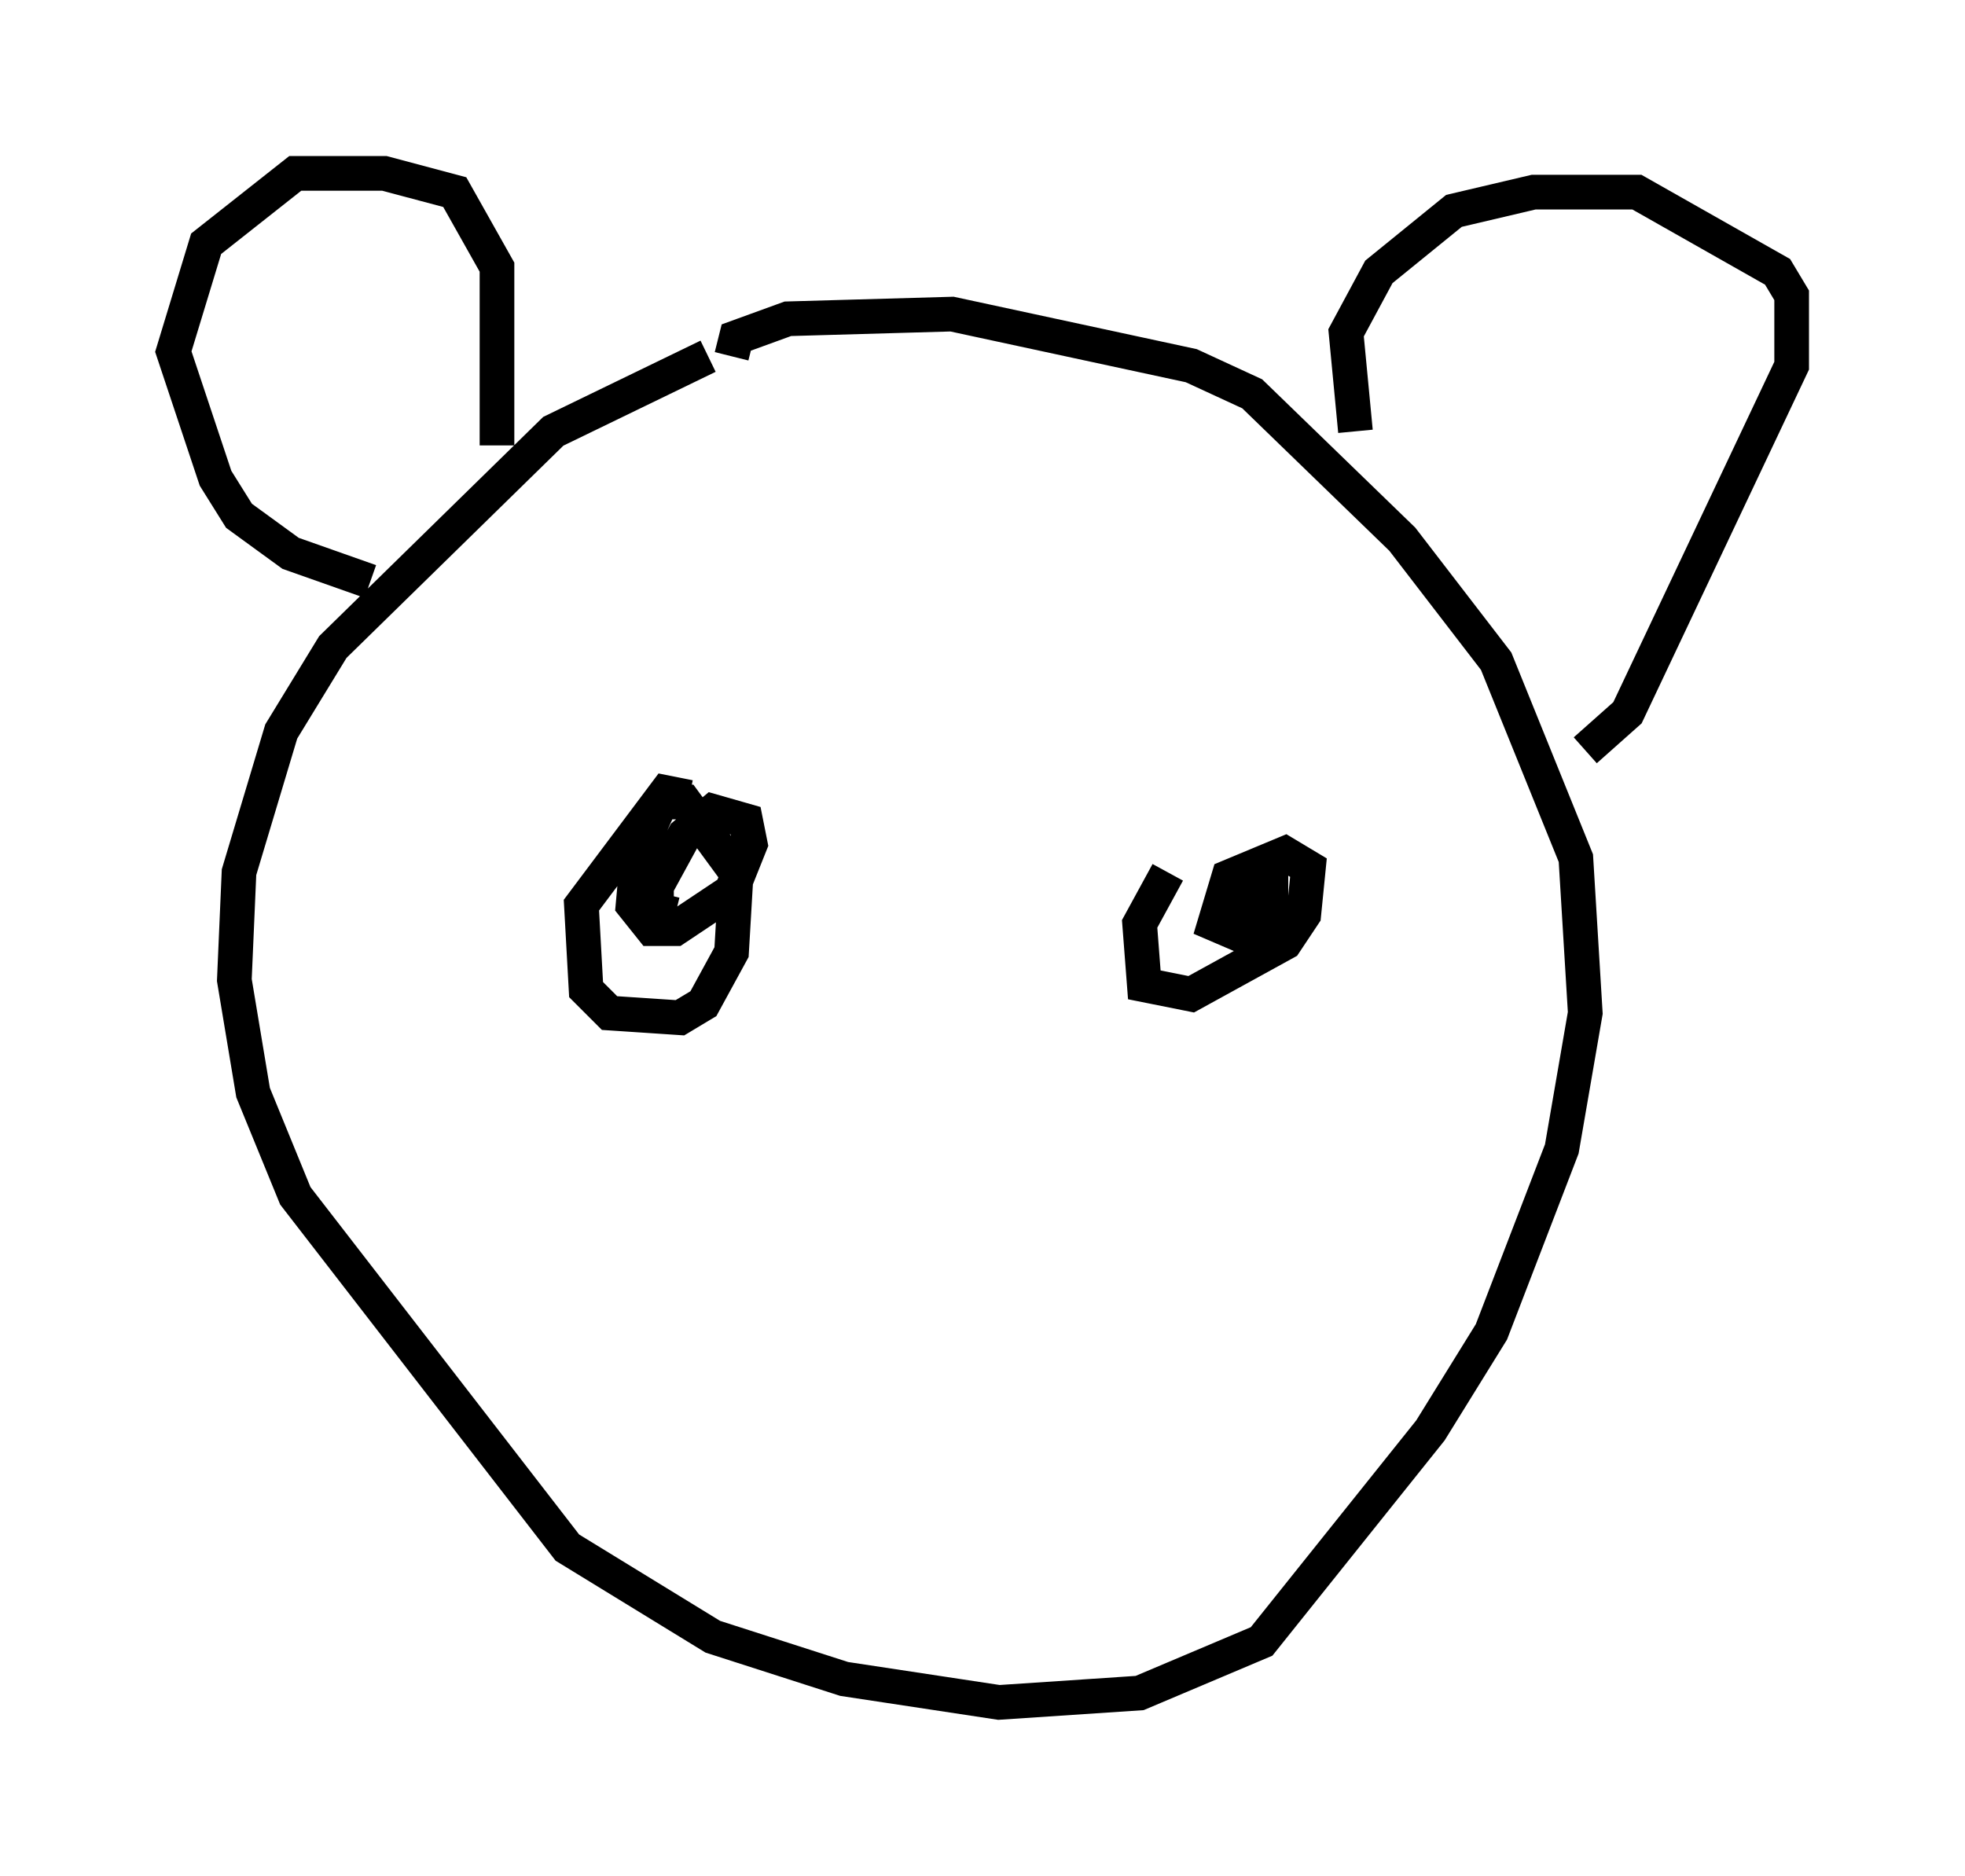 <?xml version="1.0" encoding="utf-8" ?>
<svg baseProfile="full" height="54.113" version="1.1" width="56.684" xmlns="http://www.w3.org/2000/svg" xmlns:ev="http://www.w3.org/2001/xml-events" xmlns:xlink="http://www.w3.org/1999/xlink"><defs /><rect fill="white" height="54.113" width="56.684" x="0" y="0" /><path d="M22.05, 10.277 m-1.624, 0.0 l-4.465, 2.165 -6.36, 6.225 l-1.488, 2.436 -1.218, 4.059 l-0.135, 3.112 0.541, 3.248 l1.218, 2.977 7.848, 10.149 l4.195, 2.571 3.789, 1.218 l4.465, 0.677 4.059, -0.271 l3.518, -1.488 4.871, -6.089 l1.759, -2.842 2.03, -5.277 l0.677, -3.924 -0.271, -4.465 l-2.3, -5.683 -2.706, -3.518 l-4.33, -4.195 -1.759, -0.812 l-6.901, -1.488 -4.736, 0.135 l-1.488, 0.541 -0.135, 0.541 m17.997, 2.165 l-0.271, -2.842 0.947, -1.759 l2.165, -1.759 2.3, -0.541 l2.977, 0.0 4.059, 2.3 l0.406, 0.677 0.0, 2.03 l-4.736, 10.013 -1.218, 1.083 m-31.393, -8.796 l0.0, -5.142 -1.218, -2.165 l-2.03, -0.541 -2.571, 0.0 l-2.571, 2.03 -0.947, 3.112 l1.218, 3.654 0.677, 1.083 l1.488, 1.083 2.3, 0.812 m9.202, 6.225 l-0.677, -0.135 -2.436, 3.248 l0.135, 2.436 0.677, 0.677 l2.03, 0.135 0.677, -0.406 l0.812, -1.488 0.135, -2.3 l-1.488, -2.03 -0.677, 0.0 l-0.677, 1.488 -0.135, 1.488 l0.541, 0.677 0.677, 0.0 l1.624, -1.083 0.541, -1.353 l-0.135, -0.677 -0.947, -0.271 l-0.812, 0.677 -0.812, 1.488 l0.0, 0.677 0.541, 0.135 m14.208, -1.218 l-0.812, 1.488 0.135, 1.759 l1.353, 0.271 2.706, -1.488 l0.541, -0.812 0.135, -1.353 l-0.677, -0.406 -1.624, 0.677 l-0.406, 1.353 0.947, 0.406 l0.677, -0.812 0.0, -0.677 l-0.677, -0.271 -0.677, 1.624 " fill="none" stroke="black" stroke-width="1" /></svg>